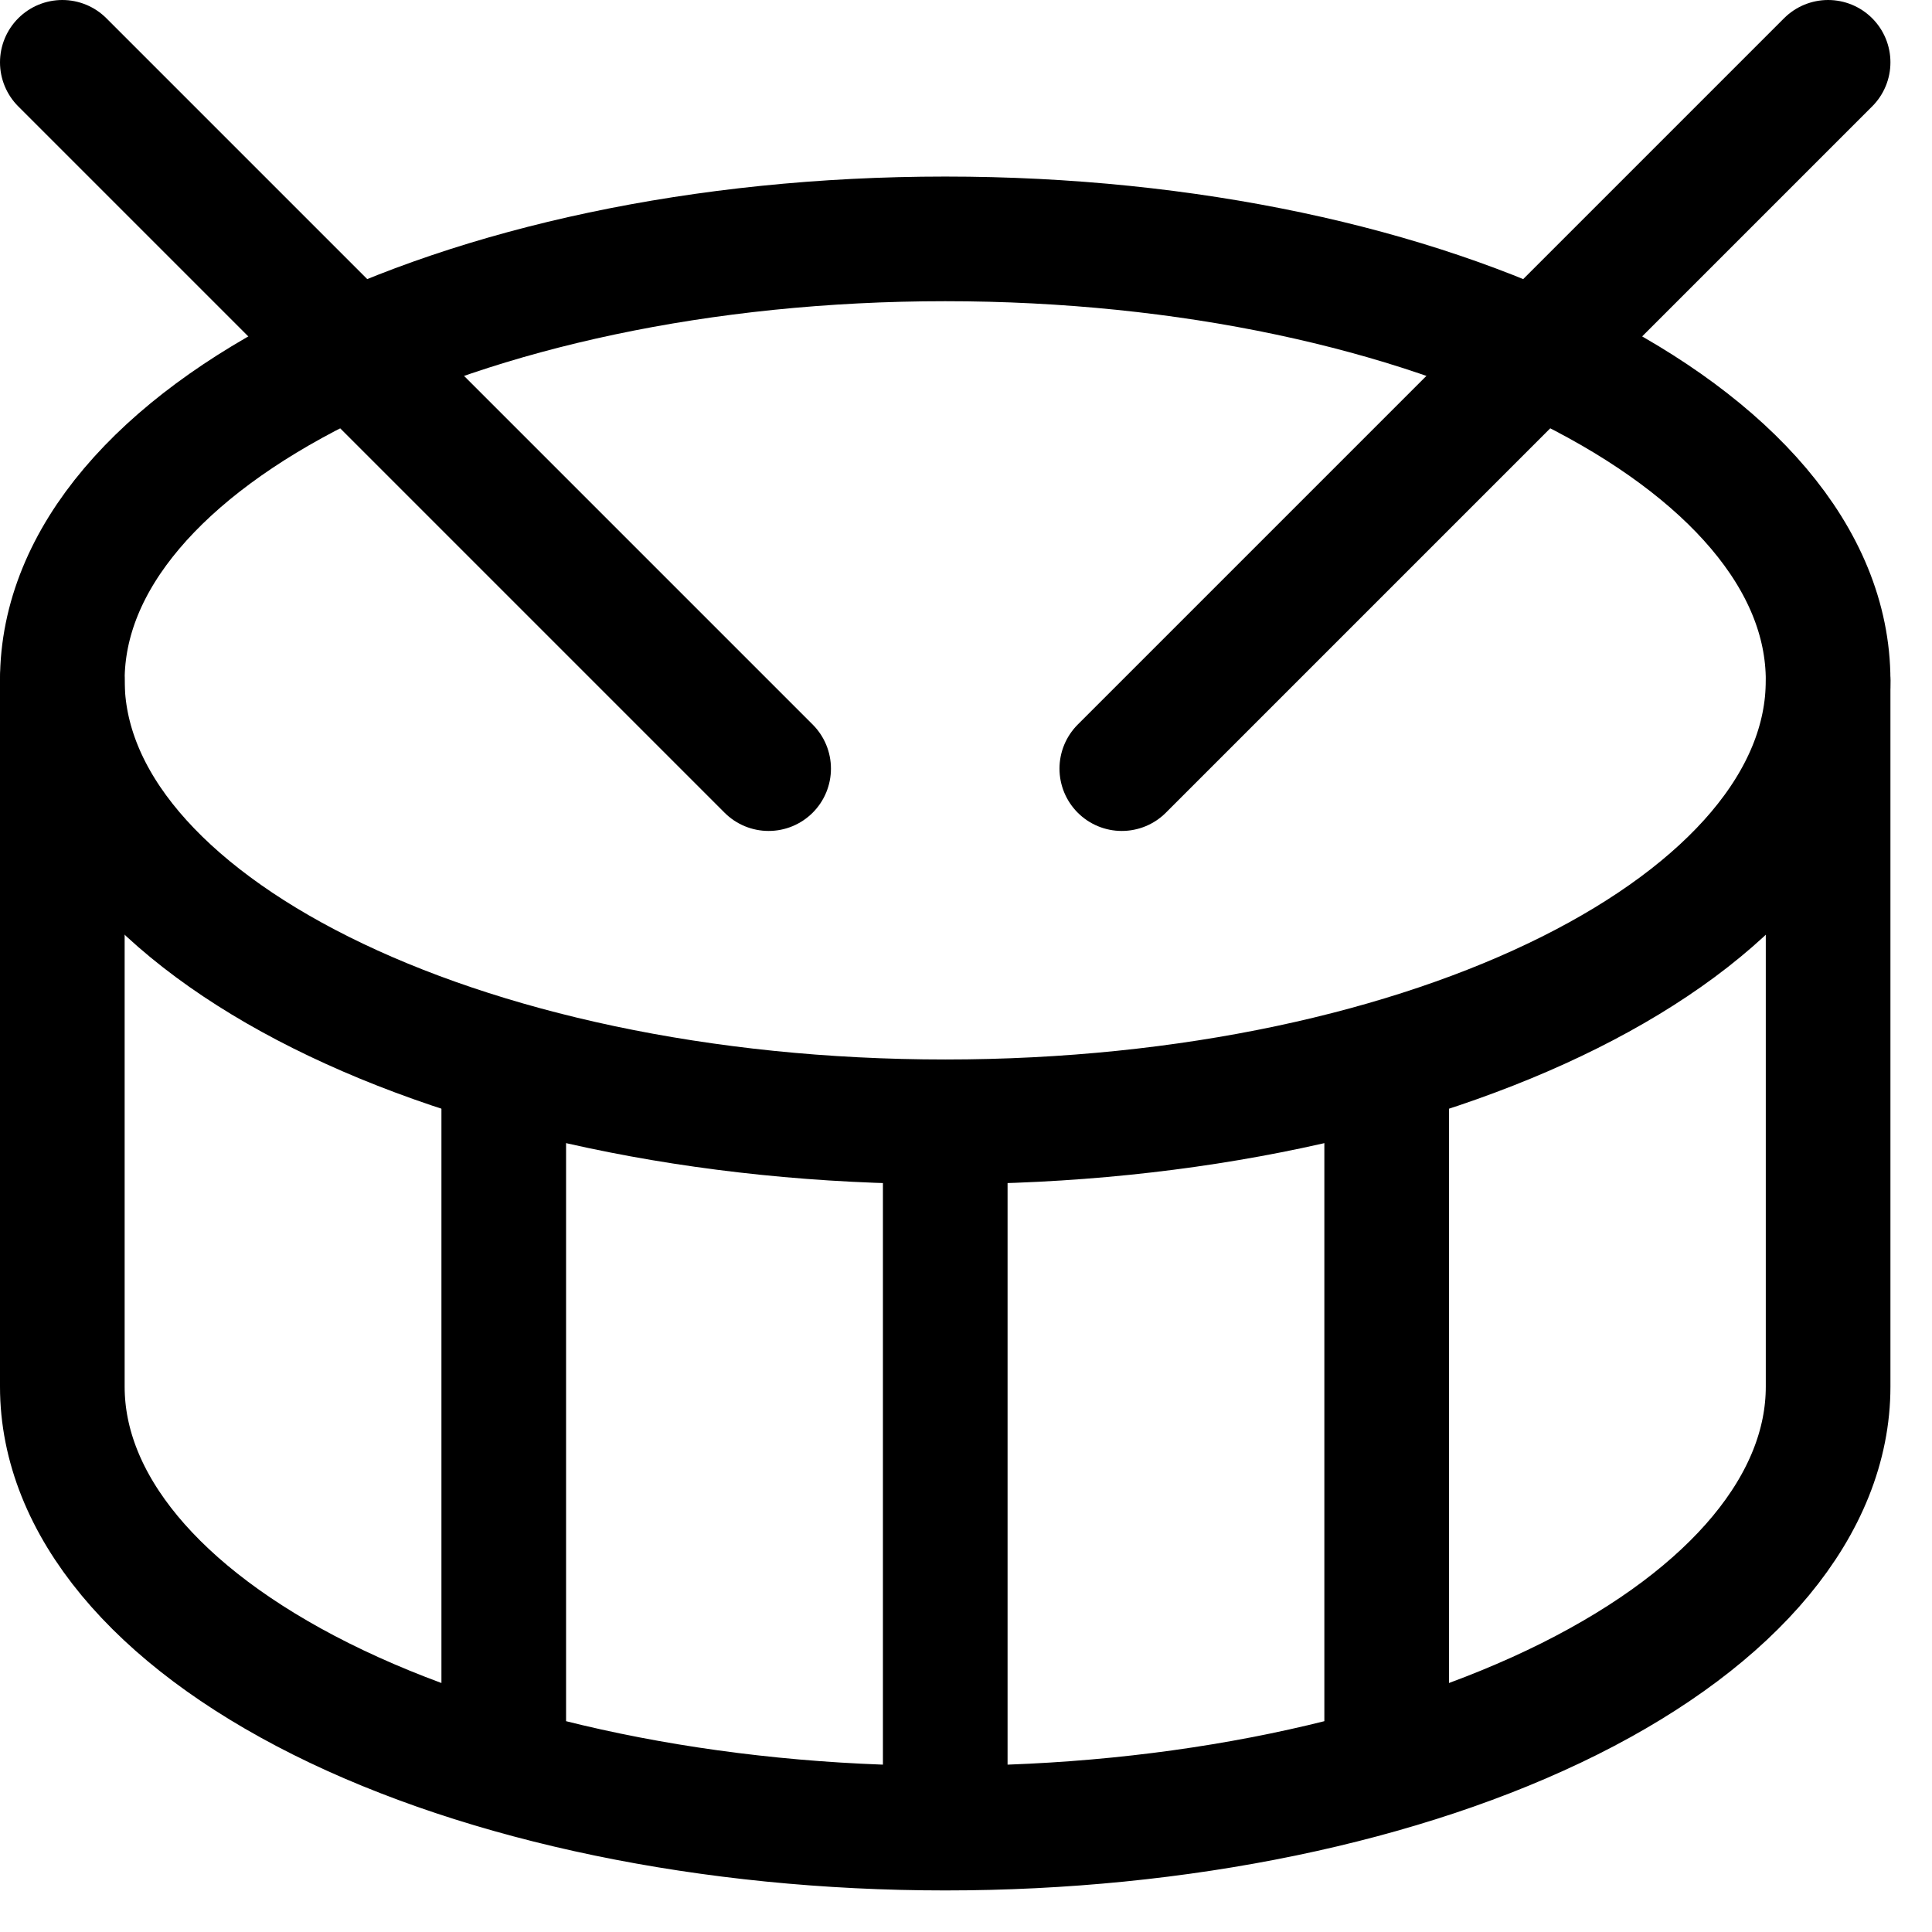 <svg width="31" height="31" viewBox="0 0 31 31" fill="none" xmlns="http://www.w3.org/2000/svg">
<path d="M1 1L12.333 12.333M29.333 1L18 12.333" stroke="black" stroke-width="2" stroke-linecap="round" stroke-linejoin="round"/>
<path d="M15.167 18C22.991 18 29.333 14.829 29.333 10.917C29.333 7.005 22.991 3.833 15.167 3.833C7.343 3.833 1 7.005 1 10.917C1 14.829 7.343 18 15.167 18Z" stroke="black" stroke-width="2" stroke-linecap="round" stroke-linejoin="round"/>
<path d="M8.083 17.15V28.342M15.167 18V29.333M15.167 29.333C11.409 29.333 7.806 28.587 5.149 27.259C2.493 25.93 1 24.129 1 22.25V10.917M15.167 29.333C18.924 29.333 22.527 28.587 25.184 27.259C27.841 25.93 29.333 24.129 29.333 22.25V10.917M22.25 17.15V28.342" stroke="black" stroke-width="2" stroke-linecap="round" stroke-linejoin="round"/>
</svg>
